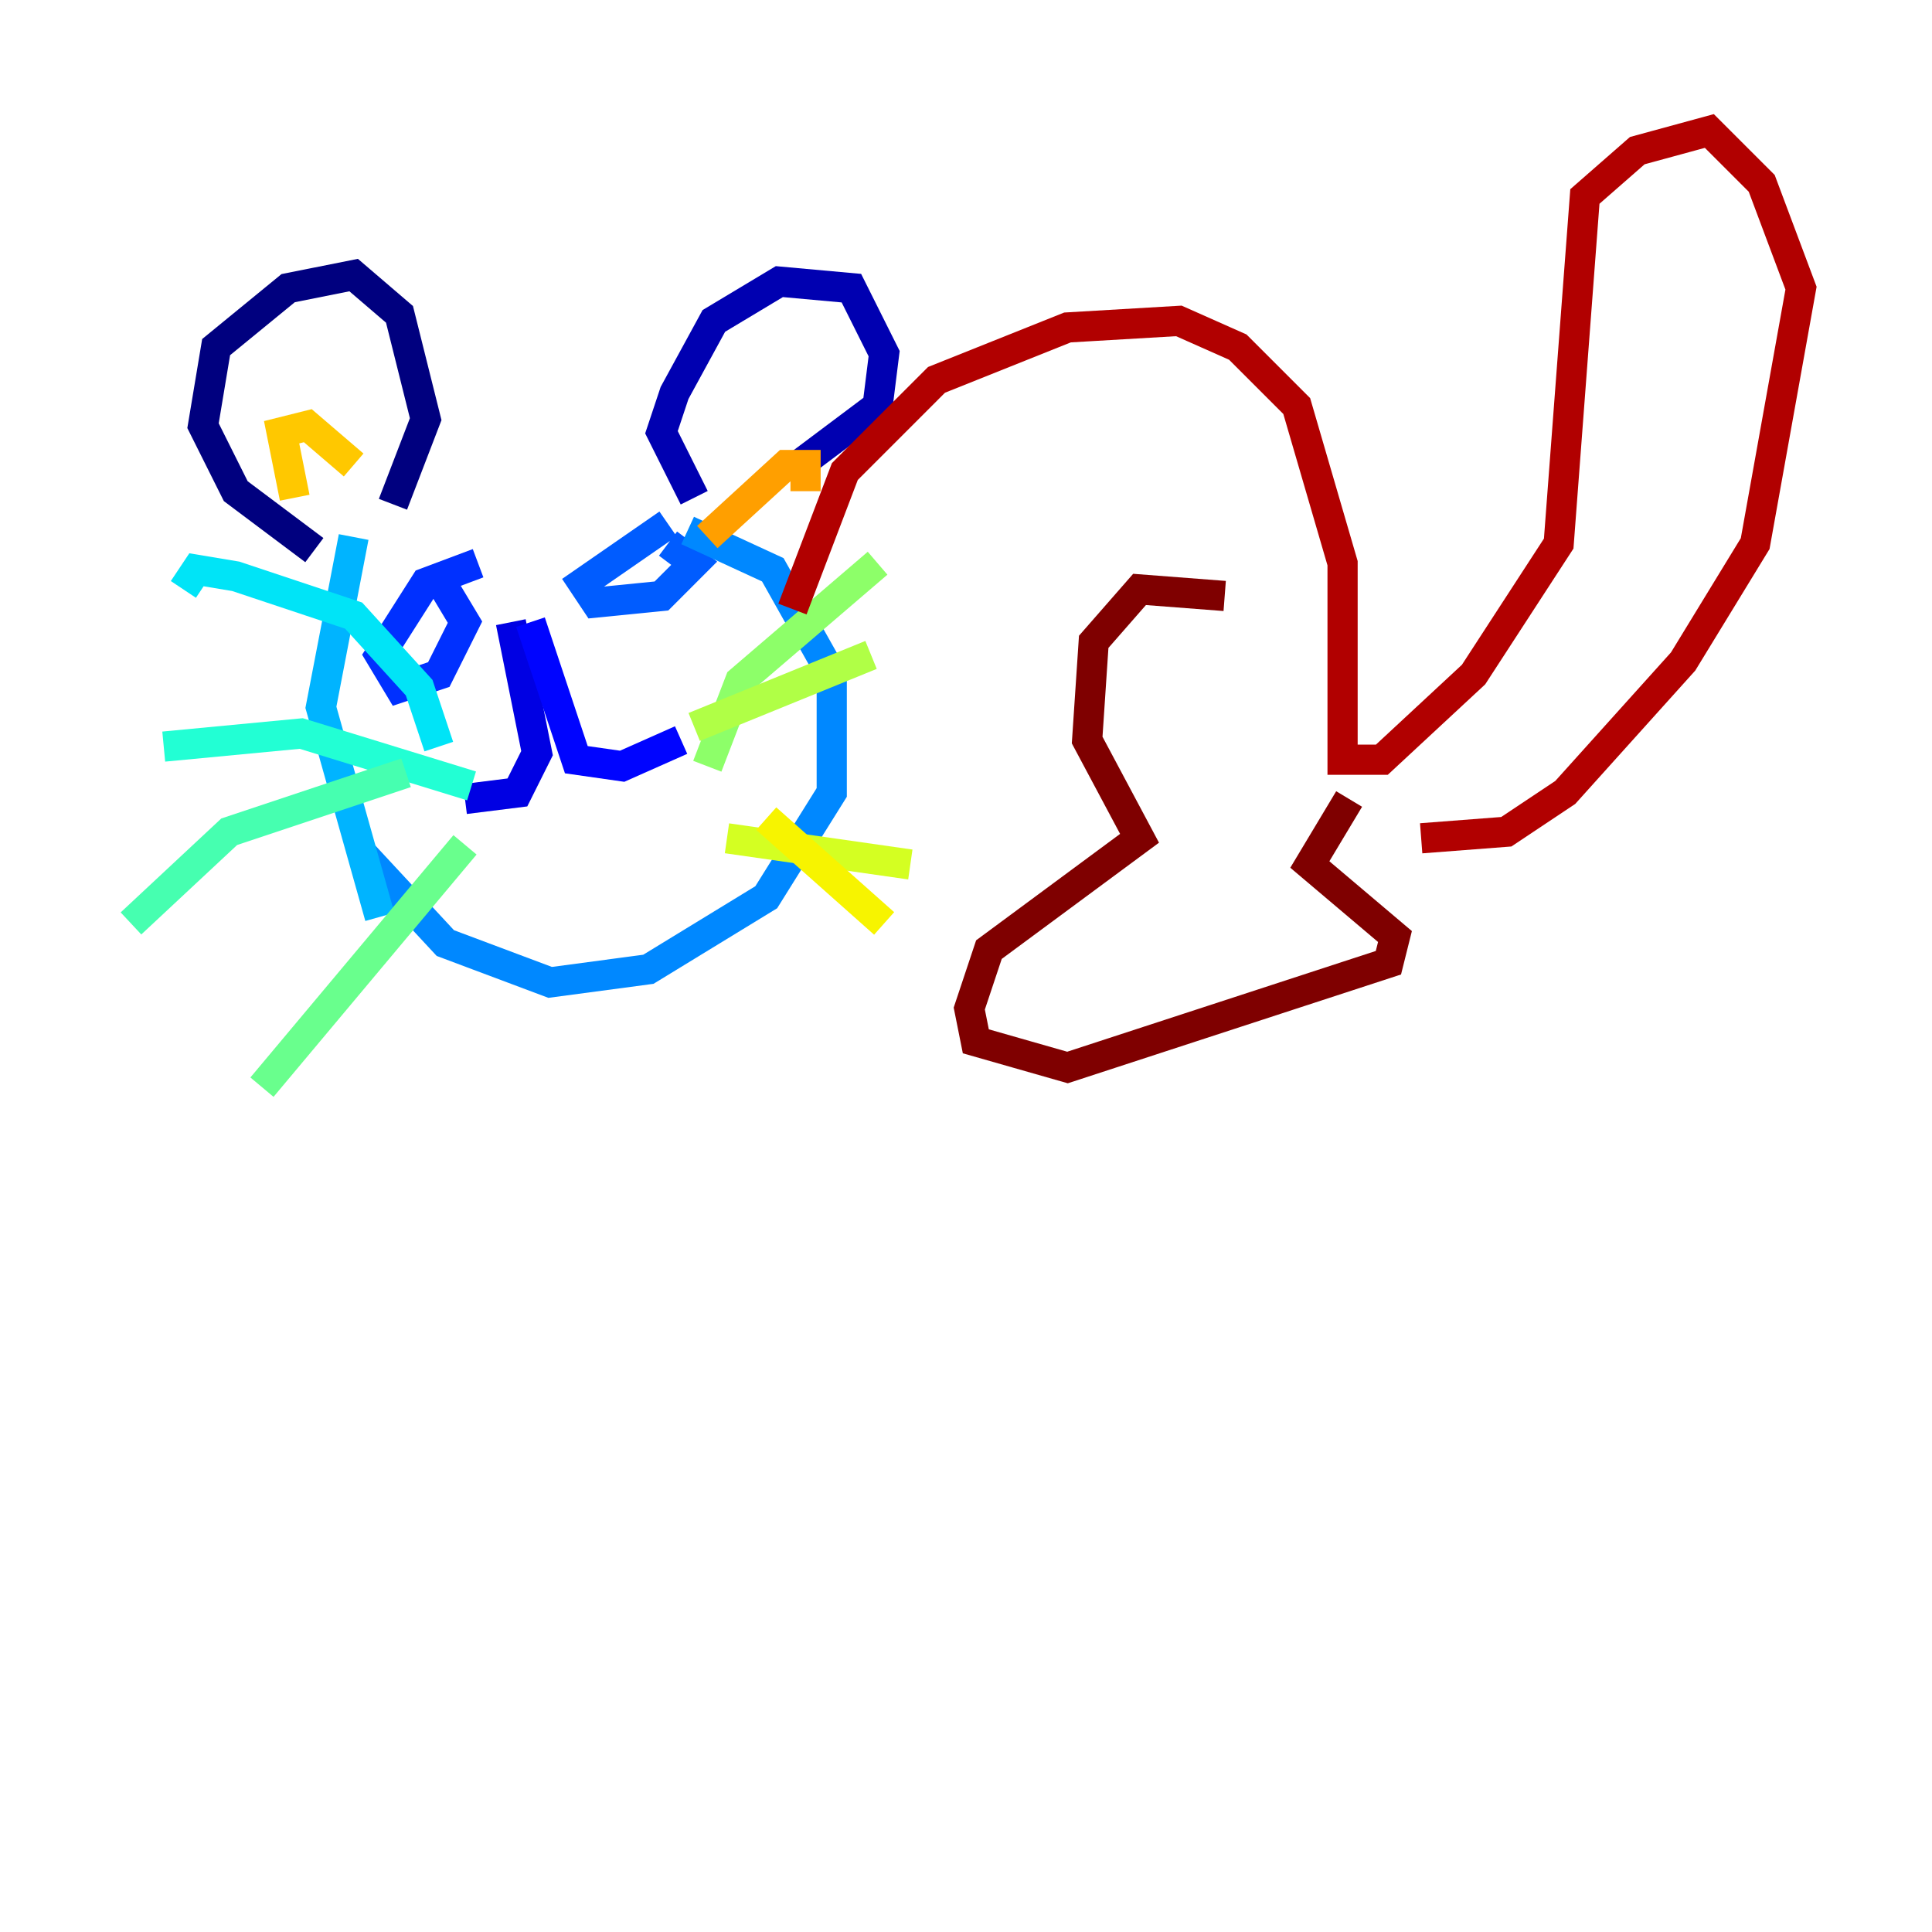 <?xml version="1.0" encoding="utf-8" ?>
<svg baseProfile="tiny" height="128" version="1.2" viewBox="0,0,128,128" width="128" xmlns="http://www.w3.org/2000/svg" xmlns:ev="http://www.w3.org/2001/xml-events" xmlns:xlink="http://www.w3.org/1999/xlink"><defs /><polyline fill="none" points="20.827,36.447 15.62,32.542 13.451,28.203 14.319,22.997 19.091,19.091 23.43,18.224 26.468,20.827 28.203,27.77 26.034,33.41" stroke="#00007f" stroke-width="2" /><polyline fill="none" points="45.993,32.976 43.824,28.637 44.691,26.034 47.295,21.261 51.634,18.658 56.407,19.091 58.576,23.43 58.142,26.902 52.936,30.807" stroke="#0000b1" stroke-width="2" /><polyline fill="none" points="33.844,41.22 35.58,49.898 34.278,52.502 30.807,52.936" stroke="#0000e3" stroke-width="2" /><polyline fill="none" points="35.146,41.22 38.183,50.332 41.22,50.766 45.125,49.031" stroke="#0004ff" stroke-width="2" /><polyline fill="none" points="31.675,37.315 28.203,38.617 25.166,43.39 26.468,45.559 29.071,44.691 30.807,41.22 29.505,39.051" stroke="#0030ff" stroke-width="2" /><polyline fill="none" points="44.258,34.712 38.617,38.617 39.485,39.919 43.824,39.485 45.993,37.315 44.258,36.014" stroke="#005cff" stroke-width="2" /><polyline fill="none" points="23.864,56.407 29.505,62.481 36.447,65.085 42.956,64.217 50.766,59.444 55.105,52.502 55.105,44.691 51.2,37.749 45.559,35.146" stroke="#0088ff" stroke-width="2" /><polyline fill="none" points="25.166,60.746 21.261,46.861 23.43,35.58" stroke="#00b4ff" stroke-width="2" /><polyline fill="none" points="29.071,49.464 27.77,45.559 23.43,40.786 15.62,38.183 13.017,37.749 12.149,39.051" stroke="#00e4f7" stroke-width="2" /><polyline fill="none" points="31.241,52.068 19.959,48.597 10.848,49.464" stroke="#22ffd4" stroke-width="2" /><polyline fill="none" points="26.902,51.2 15.186,55.105 8.678,61.18" stroke="#46ffb0" stroke-width="2" /><polyline fill="none" points="30.807,55.973 17.356,72.027" stroke="#69ff8d" stroke-width="2" /><polyline fill="none" points="46.861,50.766 49.031,45.125 58.142,37.315" stroke="#8dff69" stroke-width="2" /><polyline fill="none" points="45.993,48.163 57.709,43.39" stroke="#b0ff46" stroke-width="2" /><polyline fill="none" points="48.163,55.539 60.312,57.275" stroke="#d4ff22" stroke-width="2" /><polyline fill="none" points="50.766,54.237 58.576,61.18" stroke="#f7f400" stroke-width="2" /><polyline fill="none" points="19.525,32.976 18.658,28.637 20.393,28.203 23.43,30.807" stroke="#ffc800" stroke-width="2" /><polyline fill="none" points="46.861,35.58 52.068,30.807 53.37,30.807 53.37,32.542" stroke="#ff9f00" stroke-width="2" /><polyline fill="none" points="42.522,39.051 42.522,39.051" stroke="#ff7600" stroke-width="2" /><polyline fill="none" points="44.258,36.881 44.258,36.881" stroke="#ff4d00" stroke-width="2" /><polyline fill="none" points="42.522,36.881 42.522,36.881" stroke="#ff2500" stroke-width="2" /><polyline fill="none" points="28.637,41.654 28.637,41.654" stroke="#e30000" stroke-width="2" /><polyline fill="none" points="52.502,40.352 55.973,31.241 62.047,25.166 70.725,21.695 78.102,21.261 82.007,22.997 85.912,26.902 88.949,37.315 88.949,50.332 91.552,50.332 97.627,44.691 103.268,36.014 105.003,13.017 108.475,9.98 113.248,8.678 116.719,12.149 119.322,19.091 116.285,36.014 111.512,43.824 103.702,52.502 99.797,55.105 94.156,55.539" stroke="#b10000" stroke-width="2" /><polyline fill="none" points="81.139,39.485 75.498,39.051 72.461,42.522 72.027,49.031 75.498,55.539 65.519,62.915 64.217,66.82 64.651,68.99 70.725,70.725 91.986,63.783 92.42,62.047 86.78,57.275 89.383,52.936" stroke="#7f0000" stroke-width="2" /></svg>